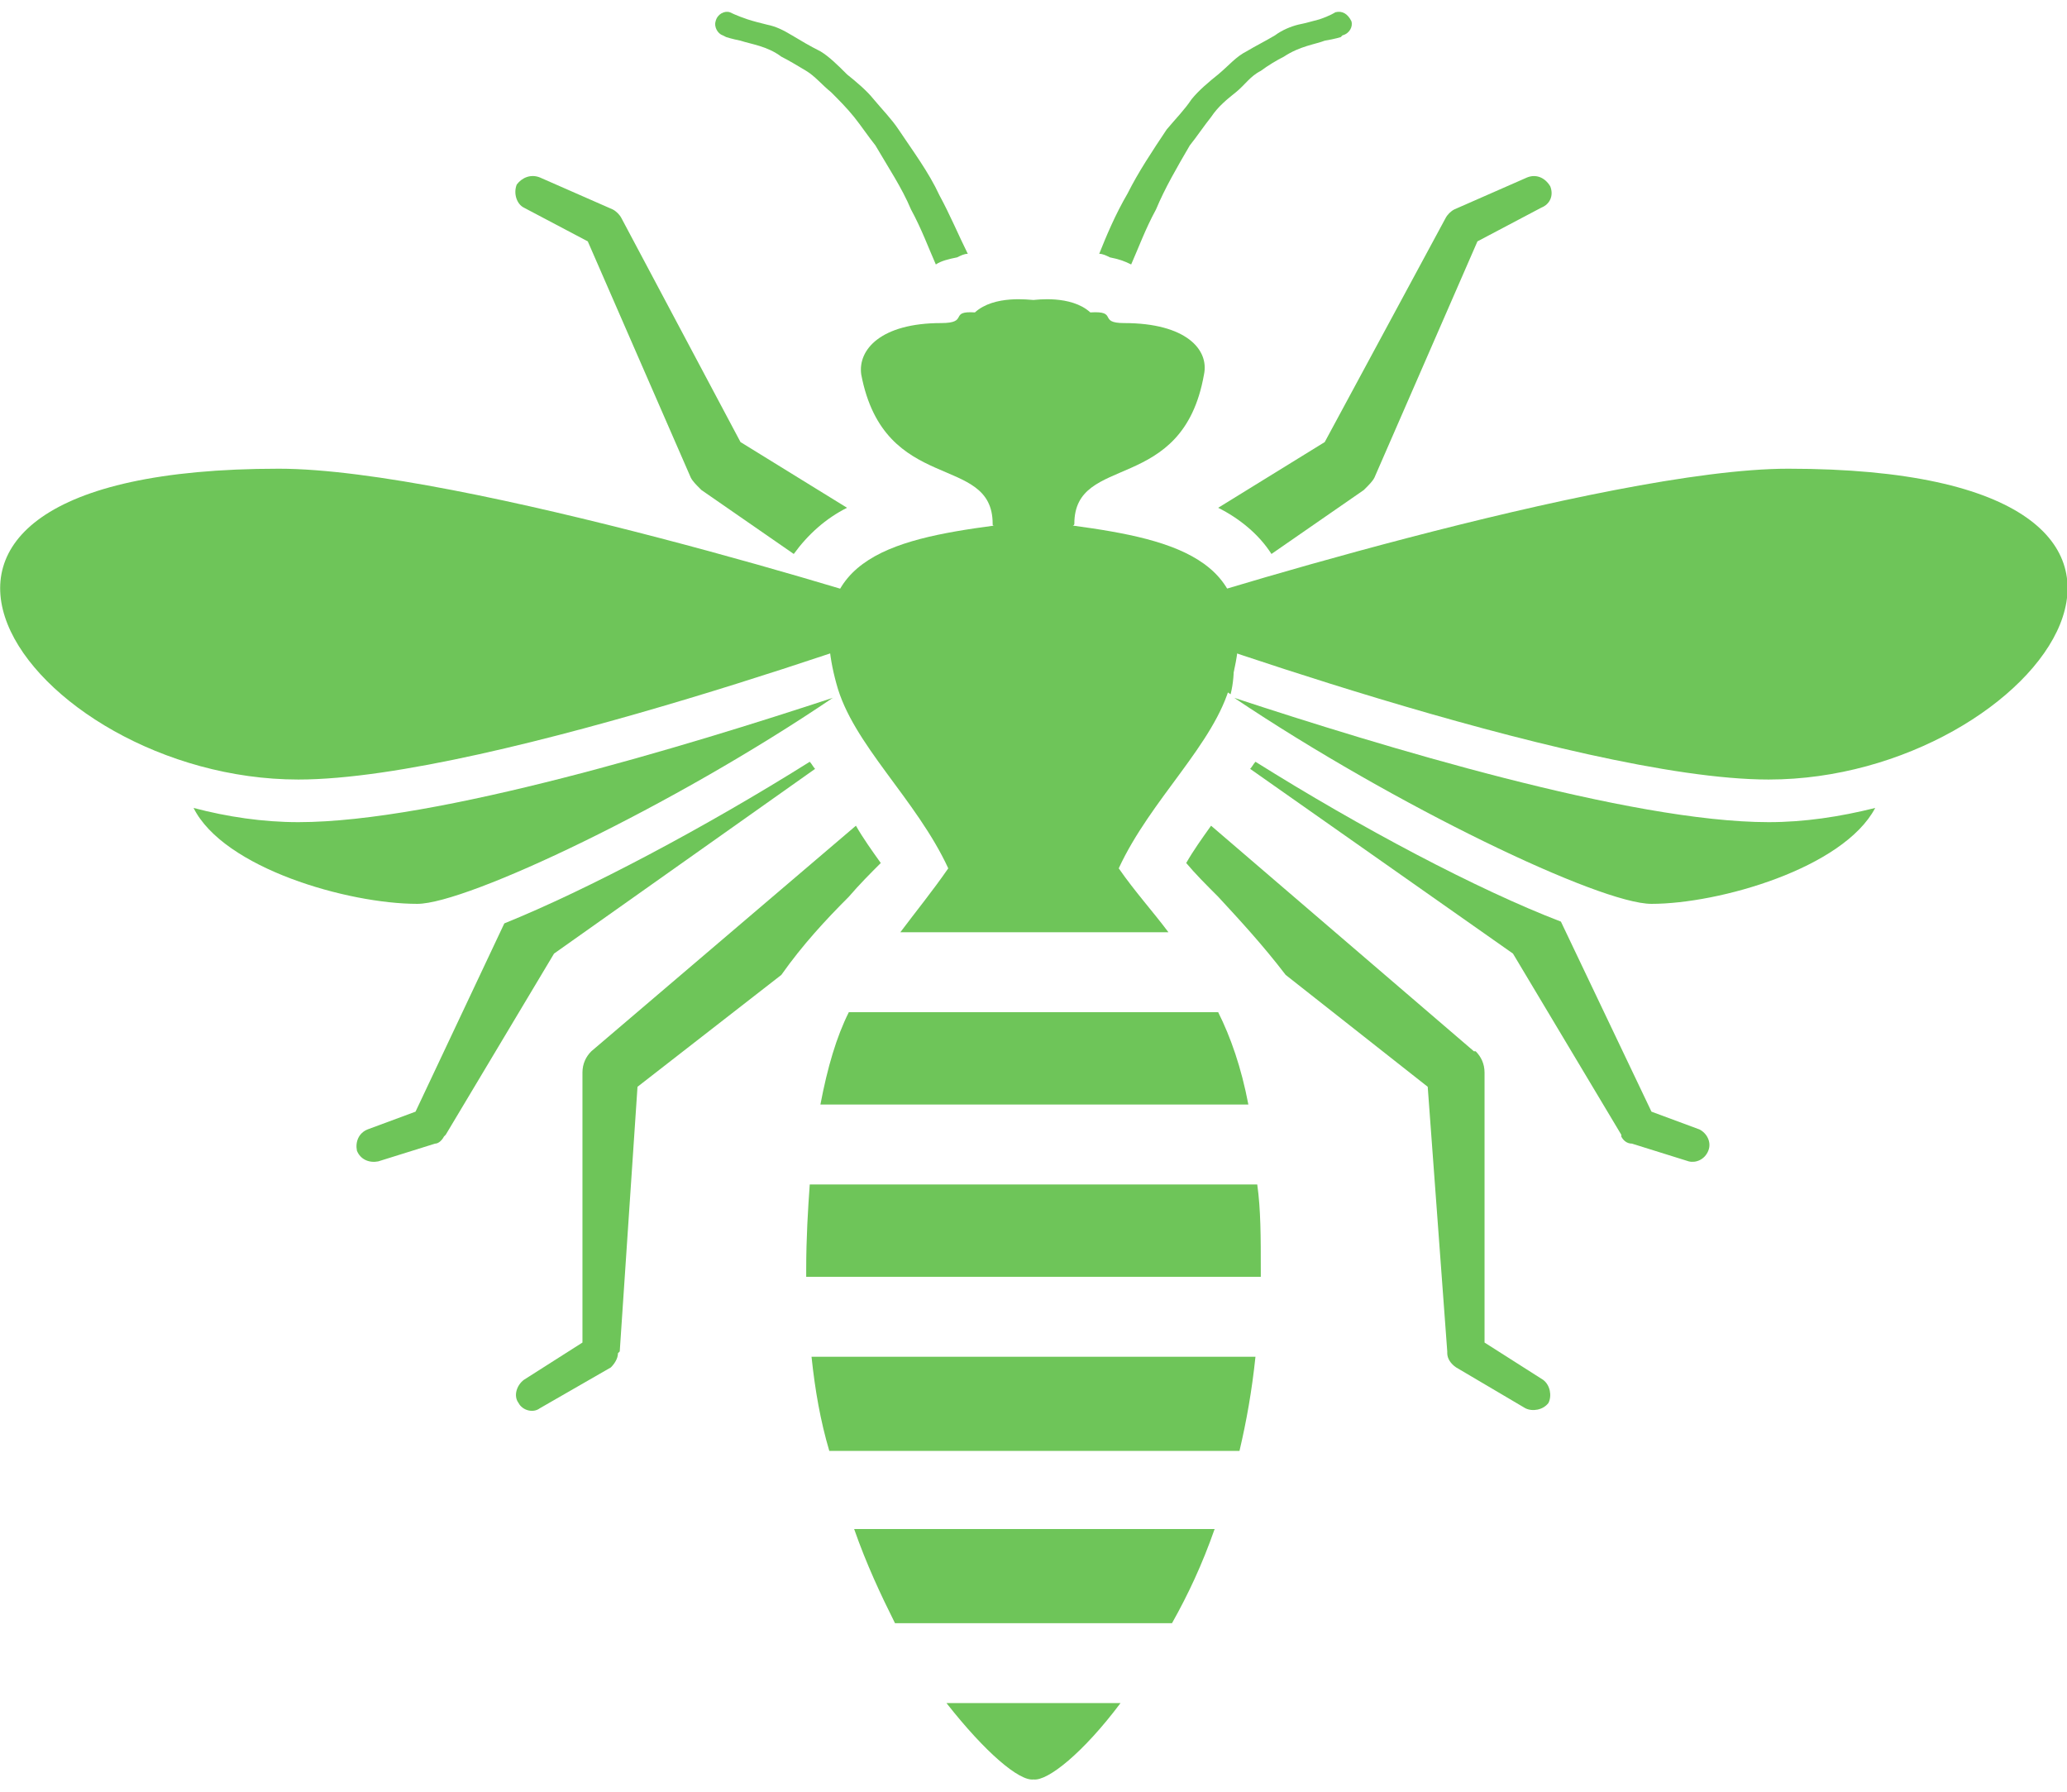 <?xml version="1.0" encoding="UTF-8" standalone="no"?>
<!-- Creator: CorelDRAW X8 -->

<svg
   xmlns:dc="http://purl.org/dc/elements/1.1/"
   xmlns:cc="http://creativecommons.org/ns#"
   xmlns:rdf="http://www.w3.org/1999/02/22-rdf-syntax-ns#"
   xmlns:svg="http://www.w3.org/2000/svg"
   xmlns="http://www.w3.org/2000/svg"
   xmlns:sodipodi="http://sodipodi.sourceforge.net/DTD/sodipodi-0.dtd"
   xmlns:inkscape="http://www.inkscape.org/namespaces/inkscape"
   xml:space="preserve"
   width="15px"
   height="13px"
   version="1.1"
   shape-rendering="geometricPrecision"
   text-rendering="geometricPrecision"
   image-rendering="optimizeQuality"
   fill-rule="evenodd"
   clip-rule="evenodd"
   viewBox="0 0 1164 995"
   id="svg7901"
   inkscape:version="0.91 r13725"
   sodipodi:docname="green-osa.svg"><defs
     id="defs7948" /><sodipodi:namedview
     pagecolor="#ffffff"
     bordercolor="#666666"
     borderopacity="1"
     objecttolerance="10"
     gridtolerance="10"
     guidetolerance="10"
     inkscape:pageopacity="0"
     inkscape:pageshadow="2"
     inkscape:window-width="1280"
     inkscape:window-height="743"
     id="namedview7946"
     showgrid="false"
     inkscape:zoom="18.153846"
     inkscape:cx="7.5"
     inkscape:cy="6.5"
     inkscape:window-x="0"
     inkscape:window-y="0"
     inkscape:window-maximized="1"
     inkscape:current-layer="svg7901" /><g
     id="Слой_x0020_1"
     style="fill:#6ec559;fill-opacity:1"><g
       id="_1635235312"
       style="fill:#6ec559;fill-opacity:1"><path
         fill="white"
         fill-rule="nonzero"
         d="M403 5c1,-4 5,-6 8,-5 0,0 0,0 0,0 0,0 4,2 10,4 3,1 7,2 11,3 5,1 9,3 14,6 5,3 10,6 16,9 5,3 10,8 15,13 5,4 11,9 15,14 5,6 10,11 14,17 8,12 17,24 23,37 6,11 11,23 16,33 -2,0 -4,1 -6,2 -5,1 -9,2 -12,4 -4,-9 -8,-20 -14,-31 -5,-12 -13,-24 -20,-36 -4,-5 -8,-11 -12,-16 -4,-5 -9,-10 -13,-14 -5,-4 -9,-9 -14,-12 -5,-3 -10,-6 -14,-8 -8,-6 -17,-7 -23,-9 -5,-1 -8,-2 -8,-2l-2 -1c-3,-1 -5,-5 -4,-8z"
         id="path7906"
         style="fill:#6ec559;fill-opacity:1" /><path
         fill="white"
         fill-rule="nonzero"
         d="M625 138c5,1 8,2 12,4 4,-9 8,-20 14,-31 5,-12 12,-24 19,-36 4,-5 8,-11 12,-16 4,-6 9,-10 14,-14 5,-4 8,-9 14,-12 4,-3 9,-6 13,-8 9,-6 18,-7 23,-9 6,-1 9,-2 9,-2l1 -1c0,0 0,0 0,0 4,-1 6,-5 5,-8 -2,-4 -5,-6 -9,-5 0,0 -3,2 -9,4 -4,1 -7,2 -12,3 -4,1 -9,3 -13,6 -5,3 -11,6 -16,9 -6,3 -10,8 -16,13 -5,4 -11,9 -15,14 -4,6 -9,11 -14,17 -8,12 -16,24 -22,36 -7,12 -12,24 -16,34 2,0 4,1 6,2z"
         id="path7908"
         style="fill:#6ec559;fill-opacity:1" /><path
         fill="white"
         fill-rule="nonzero"
         d="M295 110l36 19 58 133c1,2 3,4 5,6l1 1 52 36c8,-11 18,-20 30,-26l-60 -37 -67 -126 0 0c-1,-2 -3,-4 -5,-5l-41 -18c-5,-2 -10,0 -13,4 -2,5 0,11 4,13z"
         id="path7910"
         style="fill:#6ec559;fill-opacity:1" /><path
         fill="white"
         fill-rule="nonzero"
         d="M686 279c12,6 23,15 30,26l52 -36 1 -1c2,-2 4,-4 5,-6l58 -133 36 -19c5,-2 7,-7 5,-12 -3,-5 -8,-7 -13,-5l-41 18c-2,1 -4,3 -5,5l0 0 -68 126 -60 37z"
         id="path7912"
         style="fill:#6ec559;fill-opacity:1" /><path
         fill="white"
         fill-rule="nonzero"
         d="M836 749l0 -152c0,-5 -2,-9 -5,-12l-1 0 -148 -127c-5,7 -10,14 -14,21 5,6 11,12 18,19 12,13 25,27 38,44l80 63 11 149 0 1c0,3 2,6 5,8l39 23c4,2 10,1 13,-3 2,-4 1,-10 -3,-13l-33 -21z"
         id="path7914"
         style="fill:#6ec559;fill-opacity:1" /><path
         fill="white"
         fill-rule="nonzero"
         d="M440 542c12,-17 25,-31 38,-44 6,-7 12,-13 18,-19 -5,-7 -10,-14 -14,-21l-149 127 0 0c-3,3 -5,7 -5,12l0 152 -33 21c-4,3 -6,9 -3,13 2,4 8,6 12,3l40 -23c2,-2 4,-5 4,-8l1 -1 10 -149 81 -63z"
         id="path7916"
         style="fill:#6ec559;fill-opacity:1" /><path
         fill="white"
         fill-rule="nonzero"
         d="M957 629l-27 -10 -51 -107c-47,-18 -113,-53 -172,-90 -1,1 -2,3 -3,4l148 104 61 102 0 1c1,2 3,4 6,4l32 10c4,1 9,-1 11,-6 2,-5 -1,-10 -5,-12z"
         id="path7918"
         style="fill:#6ec559;fill-opacity:1" /><path
         fill="white"
         fill-rule="nonzero"
         d="M284 513l-50 106 -27 10c-5,2 -7,7 -6,12 2,5 7,7 12,6l32 -10c2,0 4,-2 5,-4l1 -1 61 -102 147 -104c-1,-1 -2,-3 -3,-4 -59,37 -125,72 -172,91z"
         id="path7920"
         style="fill:#6ec559;fill-opacity:1" /><path
         fill="white"
         fill-rule="nonzero"
         d="M686 563l-208 0c-7,14 -12,31 -16,52l241 0c-4,-21 -10,-38 -17,-52z"
         id="path7922"
         style="fill:#6ec559;fill-opacity:1" /><path
         fill="white"
         fill-rule="nonzero"
         d="M582 995c8,1 28,-15 49,-43l-98 0c22,28 41,44 49,43z"
         id="path7924"
         style="fill:#6ec559;fill-opacity:1" /><path
         fill="white"
         fill-rule="nonzero"
         d="M534 482c-9,13 -18,24 -27,36l151 0c-9,-12 -19,-23 -28,-36 18,-39 54,-70 63,-104 20,-69 -30,-81 -89,-89 0,0 1,0 1,-1 0,-40 61,-16 73,-84 3,-14 -10,-29 -45,-29 -15,0 -3,-7 -19,-6 -11,-10 -31,-7 -32,-7 -2,0 -22,-3 -33,7 -15,-1 -3,6 -19,6 -34,0 -47,15 -45,29 13,68 74,44 74,84 0,1 0,1 1,1 -60,8 -108,20 -89,89 9,34 45,65 63,104z"
         id="path7926"
         style="fill:#6ec559;fill-opacity:1" /><path
         fill="white"
         fill-rule="nonzero"
         d="M467 810l231 0c4,-17 7,-34 9,-53l-250 0c2,19 5,36 10,53z"
         id="path7928"
         style="fill:#6ec559;fill-opacity:1" /><path
         fill="white"
         fill-rule="nonzero"
         d="M504 907l156 0c9,-16 17,-33 24,-53l-203 0c7,20 15,37 23,53z"
         id="path7930"
         style="fill:#6ec559;fill-opacity:1" /><path
         fill="white"
         fill-rule="nonzero"
         d="M708 660l-252 0c-1,14 -2,30 -2,48l0 4 256 0 0 -4c0,-18 0,-34 -2,-48z"
         id="path7932"
         style="fill:#6ec559;fill-opacity:1" /><path
         fill="white"
         fill-rule="nonzero"
         d="M996 456c-78,0 -219,-43 -301,-70 91,61 206,116 235,116 38,0 108,-20 126,-54 -20,5 -40,8 -60,8z"
         id="path7934"
         style="fill:#6ec559;fill-opacity:1" /><path
         fill="white"
         fill-rule="nonzero"
         d="M692 346c-17,0 -35,-1 -53,-2 16,14 34,27 54,40 3,-12 2,-25 -1,-38z"
         id="path7936"
         style="fill:#6ec559;fill-opacity:1" /><path
         fill="white"
         fill-rule="nonzero"
         d="M639 341c21,-8 266,-84 368,-84 271,0 141,175 -11,175 -109,0 -357,-91 -357,-91z"
         id="path7938"
         style="fill:#6ec559;fill-opacity:1" /><path
         fill="white"
         fill-rule="nonzero"
         d="M471 347c-2,12 -1,24 2,36 19,-13 37,-26 52,-39 -19,1 -37,2 -54,3z"
         id="path7940"
         style="fill:#6ec559;fill-opacity:1" /><path
         fill="white"
         fill-rule="nonzero"
         d="M168 456c-20,0 -40,-3 -59,-8 17,34 87,54 126,54 28,0 144,-55 234,-116 -82,27 -223,70 -301,70z"
         id="path7942"
         style="fill:#6ec559;fill-opacity:1" /><path
         fill="white"
         fill-rule="nonzero"
         d="M525 341c-21,-8 -266,-84 -368,-84 -270,0 -141,175 11,175 109,0 357,-91 357,-91z"
         id="path7944"
         style="fill:#6ec559;fill-opacity:1" /></g></g></svg>